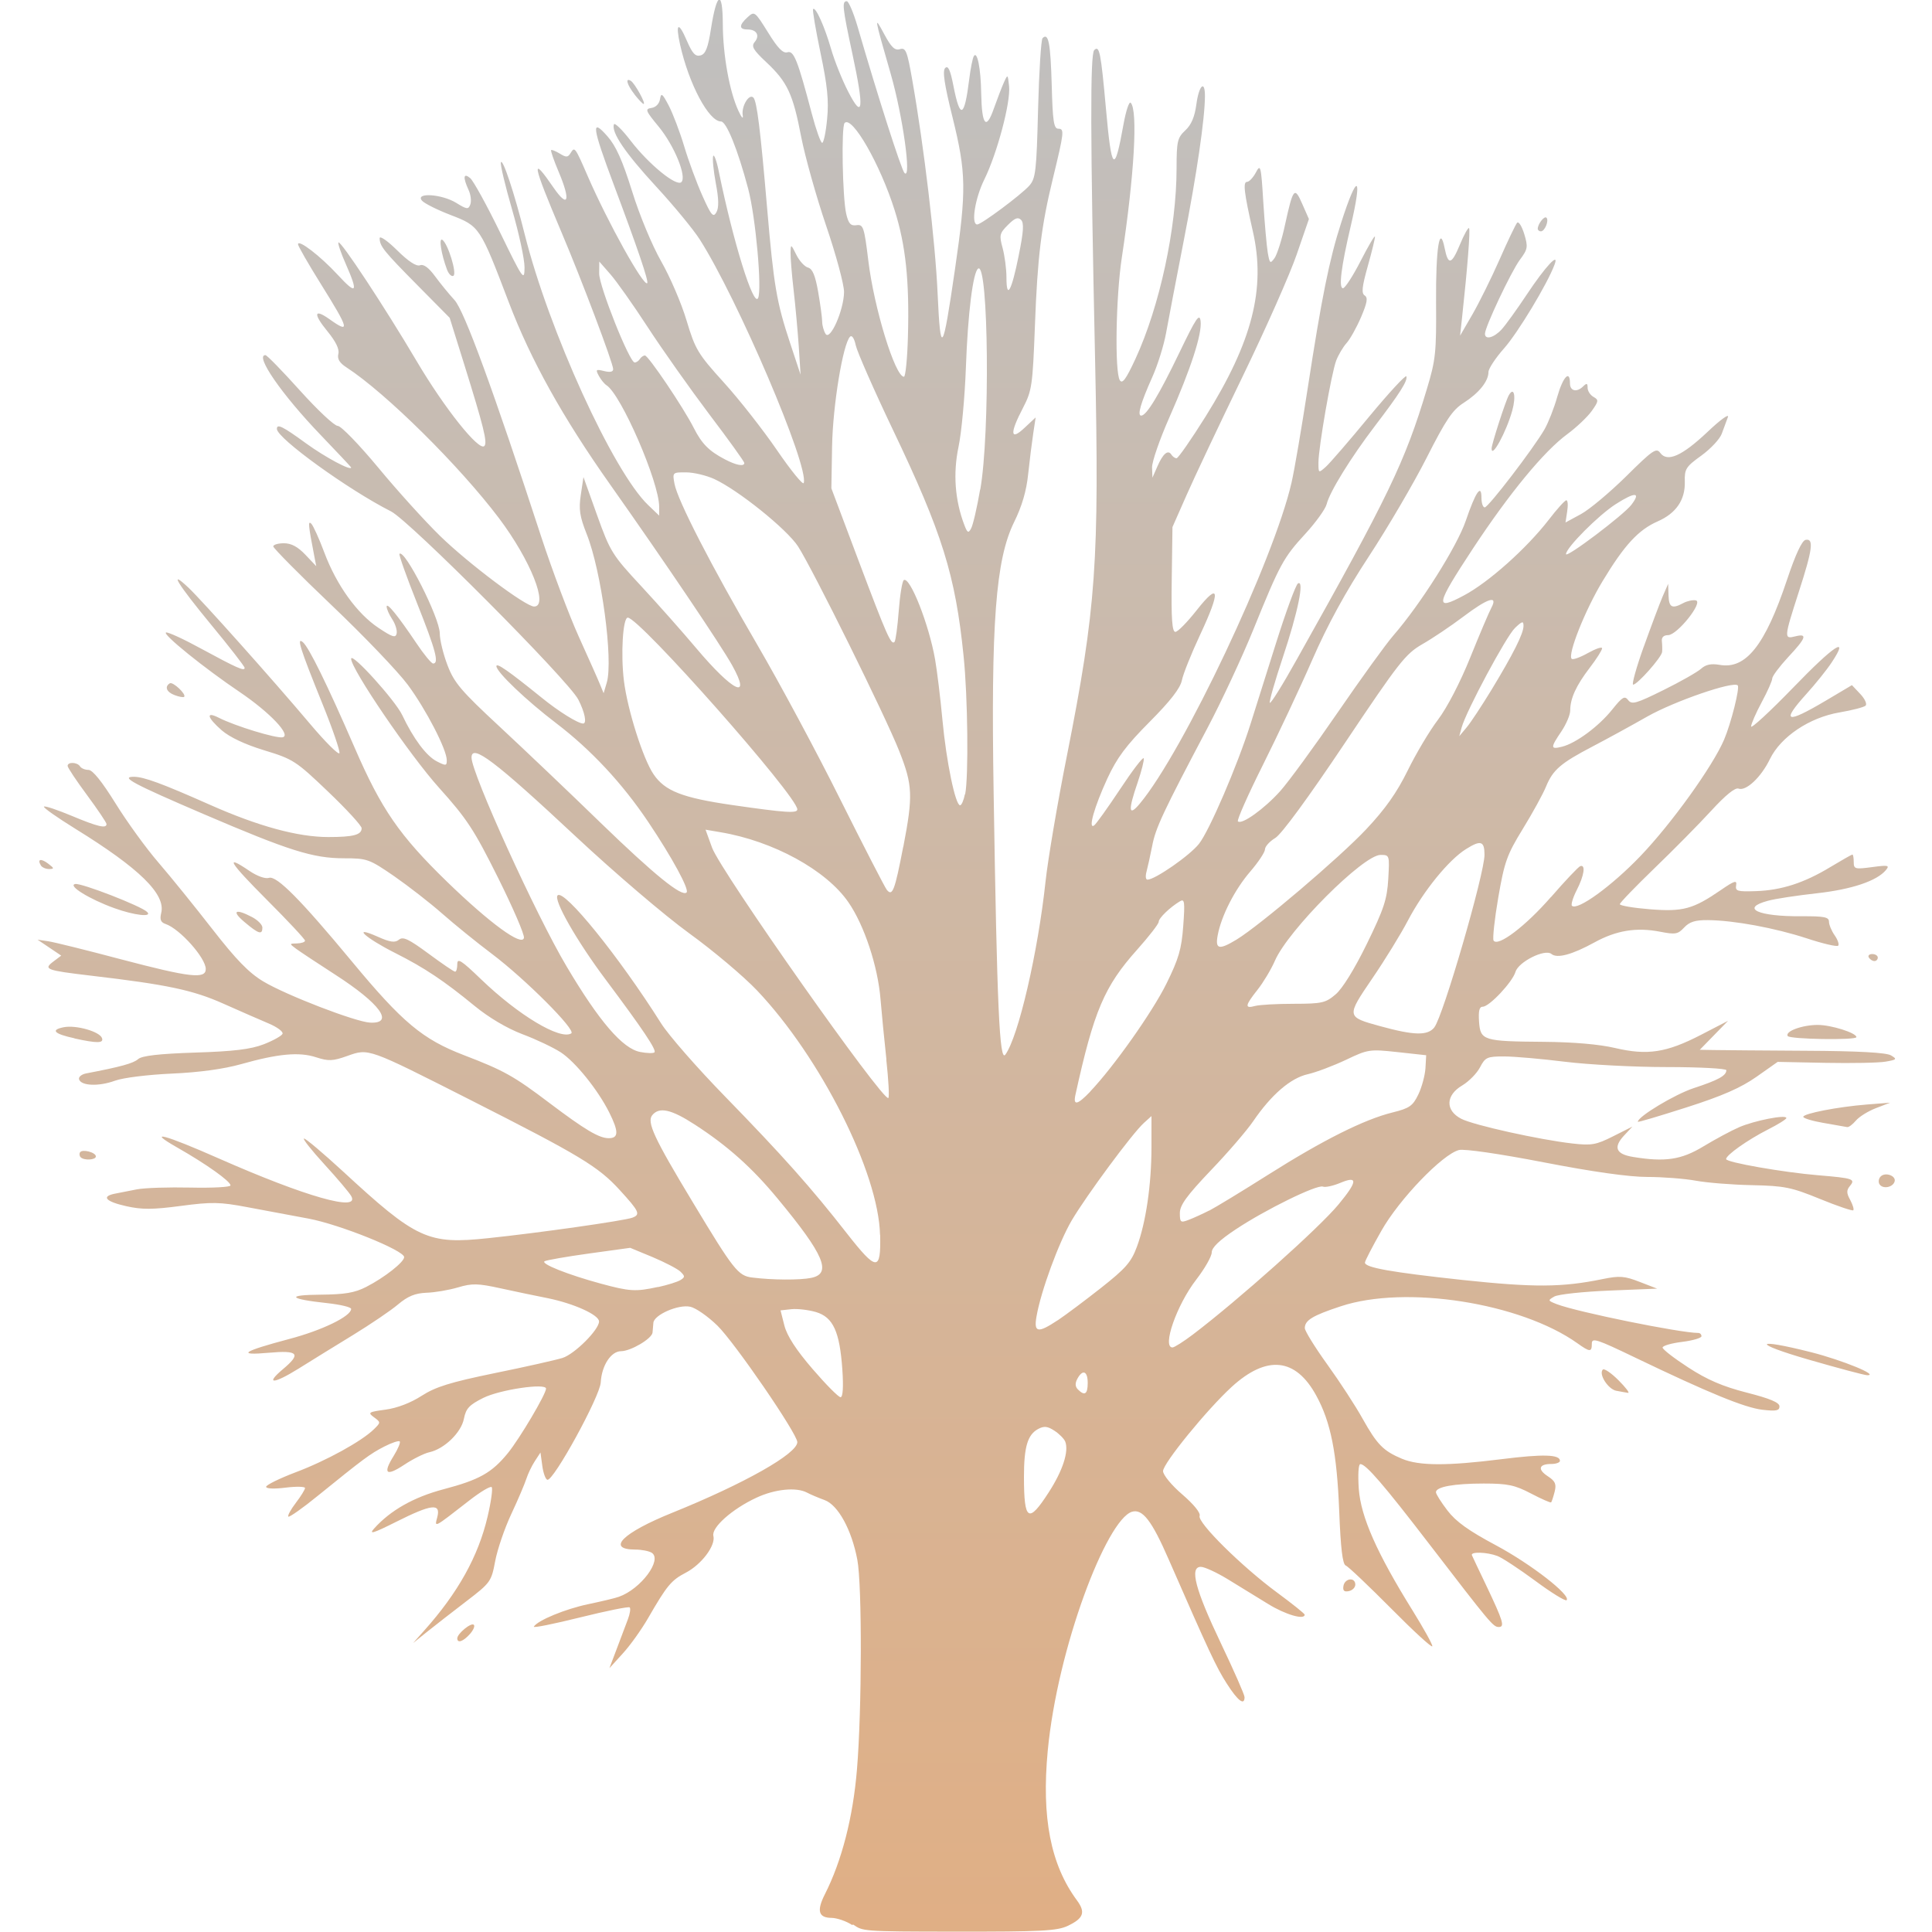 <svg xmlns="http://www.w3.org/2000/svg" width="16" height="16" version="1.1">
 <defs>
   <style id="current-color-scheme" type="text/css">
   .ColorScheme-Text { color: #c0c0c0; } .ColorScheme-Highlight { color:#5294e2; }
  </style>
  <linearGradient id="arrongin" x1="0%" x2="0%" y1="0%" y2="100%">
   <stop offset="0%" style="stop-color:#dd9b44; stop-opacity:1"/>
   <stop offset="100%" style="stop-color:#ad6c16; stop-opacity:1"/>
  </linearGradient>
  <linearGradient id="aurora" x1="0%" x2="0%" y1="0%" y2="100%">
   <stop offset="0%" style="stop-color:#09D4DF; stop-opacity:1"/>
   <stop offset="100%" style="stop-color:#9269F4; stop-opacity:1"/>
  </linearGradient>
  <linearGradient id="cyberneon" x1="0%" x2="0%" y1="0%" y2="100%">
    <stop offset="0" style="stop-color:#0abdc6; stop-opacity:1"/>
    <stop offset="1" style="stop-color:#ea00d9; stop-opacity:1"/>
  </linearGradient>
  <linearGradient id="fitdance" x1="0%" x2="0%" y1="0%" y2="100%">
   <stop offset="0%" style="stop-color:#1AD6AB; stop-opacity:1"/>
   <stop offset="100%" style="stop-color:#329DB6; stop-opacity:1"/>
  </linearGradient>
  <linearGradient id="oomox" x1="0%" x2="0%" y1="0%" y2="100%">
   <stop offset="0%" style="stop-color:#c0c0c0; stop-opacity:1"/>
   <stop offset="100%" style="stop-color:#e0af85; stop-opacity:1"/>
  </linearGradient>
  <linearGradient id="rainblue" x1="0%" x2="0%" y1="0%" y2="100%">
   <stop offset="0%" style="stop-color:#00F260; stop-opacity:1"/>
   <stop offset="100%" style="stop-color:#0575E6; stop-opacity:1"/>
  </linearGradient>
  <linearGradient id="sunrise" x1="0%" x2="0%" y1="0%" y2="100%">
   <stop offset="0%" style="stop-color: #FF8501; stop-opacity:1"/>
   <stop offset="100%" style="stop-color: #FFCB01; stop-opacity:1"/>
  </linearGradient>
  <linearGradient id="telinkrin" x1="0%" x2="0%" y1="0%" y2="100%">
   <stop offset="0%" style="stop-color: #b2ced6; stop-opacity:1"/>
   <stop offset="100%" style="stop-color: #6da5b7; stop-opacity:1"/>
  </linearGradient>
  <linearGradient id="60spsycho" x1="0%" x2="0%" y1="0%" y2="100%">
   <stop offset="0%" style="stop-color: #df5940; stop-opacity:1"/>
   <stop offset="25%" style="stop-color: #d8d15f; stop-opacity:1"/>
   <stop offset="50%" style="stop-color: #e9882a; stop-opacity:1"/>
   <stop offset="100%" style="stop-color: #279362; stop-opacity:1"/>
  </linearGradient>
  <linearGradient id="90ssummer" x1="0%" x2="0%" y1="0%" y2="100%">
   <stop offset="0%" style="stop-color: #f618c7; stop-opacity:1"/>
   <stop offset="20%" style="stop-color: #94ffab; stop-opacity:1"/>
   <stop offset="50%" style="stop-color: #fbfd54; stop-opacity:1"/>
   <stop offset="100%" style="stop-color: #0f83ae; stop-opacity:1"/>
  </linearGradient>
 </defs>
 <path fill="url(#oomox)" class="ColorScheme-Text" d="m7.057 15.942c-0.048-0.032-0.125-0.058-0.17-0.059-0.109-2e-4 -0.125-0.059-0.056-0.195 0.14-0.276 0.233-0.636 0.266-1.034 0.041-0.491 0.043-1.527 0.003-1.737-0.047-0.248-0.159-0.453-0.271-0.494-0.052-0.019-0.118-0.047-0.146-0.062-0.089-0.047-0.267-0.029-0.42 0.043-0.2 0.093-0.373 0.247-0.355 0.316 0.02 0.079-0.098 0.236-0.228 0.304-0.121 0.063-0.156 0.105-0.313 0.377-0.055 0.095-0.149 0.227-0.21 0.293l-0.11 0.121 0.061-0.161c0.034-0.089 0.075-0.198 0.092-0.244 0.017-0.045 0.024-0.089 0.015-0.098-0.009-0.009-0.194 0.029-0.412 0.083-0.218 0.054-0.39 0.089-0.382 0.076 0.032-0.052 0.263-0.147 0.451-0.186 0.109-0.023 0.224-0.05 0.253-0.061 0.182-0.064 0.363-0.307 0.272-0.365-0.023-0.014-0.083-0.026-0.135-0.026-0.245-0.001-0.107-0.139 0.308-0.306 0.593-0.24 1.033-0.488 1.033-0.584 0-0.069-0.518-0.824-0.662-0.965-0.078-0.076-0.178-0.146-0.224-0.156-0.099-0.022-0.301 0.067-0.306 0.133-0.002 0.024-0.005 0.061-0.007 0.081-0.006 0.051-0.18 0.153-0.26 0.154-0.084 0-0.161 0.118-0.169 0.259-0.007 0.117-0.391 0.818-0.442 0.806-0.015-0.004-0.034-0.056-0.042-0.116l-0.015-0.11-0.047 0.072c-0.026 0.04-0.057 0.105-0.07 0.146-0.013 0.04-0.068 0.171-0.124 0.29s-0.116 0.295-0.134 0.391c-0.032 0.17-0.038 0.179-0.239 0.333-0.114 0.087-0.26 0.201-0.324 0.252l-0.117 0.094 0.09-0.101c0.282-0.315 0.45-0.617 0.527-0.946 0.029-0.123 0.044-0.233 0.034-0.244-0.011-0.011-0.094 0.039-0.185 0.11-0.301 0.234-0.289 0.228-0.265 0.136 0.029-0.115-0.048-0.106-0.341 0.041-0.191 0.096-0.229 0.107-0.183 0.056 0.135-0.151 0.328-0.26 0.573-0.325 0.299-0.079 0.401-0.136 0.535-0.3 0.099-0.122 0.316-0.489 0.316-0.534 0-0.048-0.382 0.008-0.52 0.077-0.116 0.058-0.143 0.087-0.16 0.172-0.022 0.115-0.163 0.251-0.287 0.278-0.042 0.009-0.136 0.056-0.208 0.104-0.15 0.099-0.179 0.074-0.086-0.075 0.035-0.057 0.058-0.111 0.049-0.119-0.008-0.008-0.066 0.011-0.128 0.043-0.117 0.06-0.169 0.099-0.552 0.409-0.125 0.102-0.234 0.178-0.242 0.171-0.008-0.008 0.02-0.059 0.062-0.114 0.042-0.055 0.076-0.11 0.076-0.123 0-0.012-0.073-0.014-0.161-0.003-0.095 0.012-0.161 0.009-0.161-0.007 0-0.015 0.11-0.069 0.244-0.12 0.253-0.095 0.549-0.258 0.649-0.357 0.057-0.056 0.057-0.057 0-0.099-0.053-0.039-0.046-0.044 0.096-0.063 0.096-0.013 0.208-0.056 0.298-0.114 0.117-0.075 0.235-0.112 0.609-0.189 0.256-0.052 0.507-0.109 0.558-0.125 0.1-0.031 0.303-0.234 0.303-0.302 0-0.055-0.209-0.149-0.425-0.193-0.097-0.019-0.273-0.056-0.392-0.082-0.187-0.041-0.235-0.042-0.352-0.007-0.075 0.022-0.192 0.042-0.261 0.044-0.093 0.004-0.153 0.028-0.235 0.097-0.06 0.051-0.229 0.165-0.374 0.254-0.145 0.089-0.349 0.214-0.452 0.279-0.206 0.128-0.278 0.13-0.127 0.003 0.154-0.129 0.128-0.158-0.117-0.136-0.27 0.024-0.218-0.011 0.169-0.114 0.274-0.072 0.513-0.189 0.513-0.249 0-0.015-0.089-0.036-0.198-0.048-0.318-0.034-0.346-0.068-0.058-0.07 0.203-0.002 0.284-0.015 0.38-0.064 0.151-0.077 0.315-0.206 0.315-0.247 0-0.056-0.535-0.271-0.792-0.319-0.137-0.025-0.366-0.068-0.508-0.095-0.227-0.043-0.294-0.044-0.55-0.01-0.233 0.031-0.323 0.031-0.452 0.002-0.169-0.038-0.208-0.08-0.096-0.103 0.036-0.007 0.119-0.024 0.183-0.036 0.065-0.013 0.266-0.019 0.447-0.015 0.182 0.004 0.33-0.004 0.33-0.018 0-0.034-0.201-0.177-0.44-0.313-0.265-0.151-0.109-0.11 0.348 0.092 0.715 0.315 1.166 0.443 1.092 0.31-0.015-0.028-0.116-0.147-0.223-0.264-0.107-0.117-0.183-0.213-0.168-0.213 0.015 0 0.158 0.121 0.318 0.268 0.614 0.567 0.707 0.61 1.207 0.557 0.405-0.042 1.132-0.145 1.195-0.17 0.068-0.026 0.056-0.052-0.106-0.229-0.178-0.195-0.33-0.286-1.235-0.745-0.853-0.432-0.842-0.429-1.021-0.365-0.121 0.043-0.155 0.044-0.258 0.011-0.14-0.046-0.314-0.03-0.622 0.057-0.143 0.04-0.344 0.068-0.572 0.078-0.199 0.009-0.404 0.034-0.472 0.059-0.134 0.049-0.28 0.043-0.297-0.011-0.006-0.02 0.019-0.041 0.056-0.049 0.288-0.055 0.394-0.084 0.433-0.119 0.032-0.028 0.171-0.044 0.471-0.054 0.321-0.01 0.461-0.027 0.57-0.069 0.079-0.031 0.149-0.07 0.155-0.087 0.006-0.018-0.046-0.056-0.115-0.085-0.069-0.029-0.238-0.103-0.375-0.164-0.253-0.113-0.466-0.158-1.097-0.232-0.372-0.044-0.396-0.053-0.311-0.117l0.065-0.049-0.098-0.066-0.098-0.066 0.088 0.013c0.048 0.007 0.319 0.074 0.601 0.149 0.573 0.151 0.704 0.166 0.704 0.081 0-0.092-0.215-0.333-0.333-0.373-0.04-0.014-0.049-0.036-0.036-0.091 0.039-0.155-0.179-0.369-0.712-0.698-0.15-0.093-0.267-0.175-0.259-0.183 0.008-0.008 0.111 0.027 0.229 0.076 0.217 0.091 0.29 0.108 0.289 0.068-3.41e-4 -0.012-0.073-0.12-0.161-0.239-0.088-0.119-0.161-0.228-0.161-0.242 0-0.035 0.08-0.032 0.103 0.004 0.01 0.016 0.041 0.029 0.07 0.029 0.034 0 0.111 0.096 0.223 0.276 0.094 0.152 0.254 0.373 0.356 0.491 0.102 0.118 0.303 0.367 0.447 0.552 0.196 0.252 0.302 0.361 0.42 0.432 0.189 0.114 0.768 0.337 0.887 0.342 0.203 0.009 0.081-0.158-0.288-0.396-0.146-0.094-0.292-0.191-0.325-0.215-0.058-0.043-0.058-0.044 0.007-0.045 0.036-9.5e-4 0.066-0.011 0.066-0.023s-0.142-0.164-0.315-0.337c-0.314-0.315-0.355-0.383-0.146-0.241 0.065 0.044 0.132 0.068 0.163 0.058 0.063-0.02 0.263 0.182 0.685 0.691 0.42 0.507 0.587 0.646 0.928 0.777 0.331 0.127 0.413 0.172 0.71 0.397 0.293 0.221 0.41 0.291 0.49 0.291 0.083 1.9e-4 0.084-0.054 0.004-0.214-0.094-0.187-0.279-0.417-0.401-0.497-0.06-0.039-0.202-0.107-0.317-0.15-0.129-0.049-0.279-0.138-0.396-0.234-0.256-0.21-0.415-0.316-0.659-0.439-0.248-0.125-0.364-0.232-0.147-0.136 0.107 0.048 0.146 0.053 0.179 0.026 0.034-0.028 0.081-0.005 0.244 0.115 0.111 0.082 0.21 0.15 0.221 0.15s0.018-0.029 0.018-0.063c0-0.053 0.034-0.031 0.198 0.127 0.309 0.297 0.654 0.504 0.746 0.447 0.043-0.026-0.383-0.452-0.658-0.659-0.125-0.094-0.31-0.244-0.411-0.333-0.101-0.089-0.28-0.228-0.398-0.31-0.207-0.142-0.223-0.148-0.415-0.148-0.257 0-0.456-0.063-1.167-0.368-0.578-0.248-0.689-0.307-0.574-0.307 0.083 0 0.232 0.055 0.631 0.232 0.401 0.178 0.728 0.267 0.98 0.267 0.207 0 0.276-0.018 0.276-0.073 0-0.021-0.125-0.157-0.278-0.303-0.266-0.254-0.288-0.269-0.528-0.342-0.161-0.049-0.287-0.109-0.353-0.166-0.123-0.108-0.134-0.16-0.022-0.103 0.134 0.068 0.472 0.171 0.526 0.161 0.076-0.015-0.105-0.206-0.355-0.375-0.291-0.196-0.644-0.481-0.61-0.493 0.016-0.005 0.147 0.055 0.291 0.134 0.297 0.161 0.36 0.189 0.36 0.159 0-0.012-0.125-0.173-0.278-0.358-0.28-0.34-0.357-0.466-0.187-0.306 0.113 0.107 0.693 0.756 1.006 1.127 0.128 0.152 0.238 0.261 0.244 0.243 0.006-0.018-0.057-0.202-0.141-0.409-0.186-0.46-0.216-0.555-0.162-0.51 0.05 0.042 0.201 0.349 0.429 0.874 0.221 0.51 0.371 0.727 0.765 1.11 0.356 0.345 0.622 0.539 0.637 0.465 0.006-0.026-0.091-0.25-0.215-0.499-0.198-0.397-0.257-0.487-0.488-0.744-0.24-0.266-0.731-0.987-0.728-1.069 0.002-0.056 0.365 0.345 0.423 0.467 0.093 0.196 0.199 0.338 0.286 0.383 0.076 0.039 0.083 0.038 0.083-0.009-2e-5 -0.089-0.172-0.421-0.323-0.625-0.079-0.107-0.362-0.403-0.629-0.657-0.267-0.254-0.485-0.475-0.485-0.489s0.04-0.026 0.088-0.026c0.062 0 0.115 0.029 0.178 0.095l0.09 0.095-0.017-0.088c-0.049-0.253-0.053-0.292-0.024-0.264 0.016 0.016 0.065 0.124 0.108 0.239 0.101 0.27 0.272 0.507 0.449 0.624 0.115 0.077 0.142 0.085 0.15 0.046 0.005-0.026-0.011-0.079-0.037-0.118-0.026-0.039-0.046-0.086-0.046-0.104 0-0.04 0.094 0.076 0.246 0.302 0.062 0.093 0.125 0.169 0.139 0.169 0.051 0 0.022-0.109-0.133-0.499-0.087-0.218-0.152-0.402-0.146-0.409 0.042-0.045 0.334 0.53 0.334 0.659 0 0.053 0.029 0.172 0.064 0.263 0.055 0.145 0.112 0.212 0.432 0.509 0.202 0.188 0.58 0.547 0.838 0.798 0.442 0.428 0.671 0.614 0.71 0.575 0.024-0.024-0.119-0.288-0.317-0.583-0.216-0.322-0.475-0.599-0.762-0.818-0.246-0.187-0.496-0.425-0.496-0.473 0-0.031 0.099 0.038 0.375 0.261 0.14 0.114 0.301 0.214 0.343 0.214 0.033 0 0.014-0.094-0.04-0.199-0.083-0.16-1.398-1.481-1.551-1.558-0.352-0.178-0.945-0.606-0.945-0.683 0-0.045 0.047-0.022 0.242 0.12 0.157 0.114 0.375 0.231 0.373 0.199-2.1e-4 -0.003-0.113-0.123-0.251-0.267-0.324-0.337-0.549-0.663-0.459-0.663 0.013 0 0.141 0.132 0.286 0.293 0.145 0.161 0.285 0.293 0.313 0.293 0.028 3.4e-4 0.177 0.155 0.335 0.345 0.157 0.19 0.387 0.444 0.512 0.566 0.236 0.23 0.709 0.585 0.779 0.585 0.124 0-0.029-0.384-0.291-0.732-0.328-0.434-0.936-1.036-1.262-1.248-0.059-0.038-0.078-0.071-0.068-0.112 0.01-0.039-0.02-0.101-0.09-0.187-0.12-0.146-0.112-0.192 0.016-0.101 0.174 0.124 0.165 0.087-0.069-0.288-0.105-0.168-0.191-0.318-0.191-0.332 0-0.045 0.185 0.097 0.329 0.253 0.157 0.17 0.172 0.15 0.067-0.089-0.041-0.092-0.068-0.172-0.061-0.179 0.018-0.018 0.38 0.53 0.649 0.985 0.23 0.389 0.514 0.745 0.559 0.701 0.028-0.027-0.006-0.161-0.168-0.681l-0.119-0.381-0.263-0.266c-0.284-0.287-0.316-0.327-0.317-0.393-2.5e-4 -0.024 0.064 0.02 0.144 0.099 0.094 0.093 0.16 0.136 0.19 0.125 0.03-0.012 0.072 0.019 0.125 0.091 0.044 0.06 0.116 0.148 0.161 0.197 0.081 0.088 0.321 0.744 0.72 1.966 0.09 0.274 0.229 0.644 0.309 0.821 0.08 0.177 0.16 0.356 0.176 0.396l0.03 0.073 0.026-0.088c0.055-0.187-0.044-0.925-0.167-1.232-0.057-0.144-0.066-0.203-0.048-0.323l0.022-0.147 0.113 0.316c0.108 0.301 0.125 0.329 0.366 0.588 0.139 0.15 0.343 0.38 0.454 0.512 0.306 0.363 0.462 0.438 0.299 0.144-0.092-0.166-0.557-0.855-1.008-1.494-0.396-0.56-0.66-1.035-0.841-1.51-0.24-0.63-0.243-0.634-0.482-0.726-0.112-0.043-0.22-0.097-0.239-0.12-0.057-0.069 0.166-0.054 0.284 0.019 0.089 0.055 0.101 0.056 0.117 0.013 0.01-0.027 0.004-0.081-0.015-0.121-0.048-0.105-0.042-0.143 0.014-0.097 0.026 0.022 0.138 0.225 0.248 0.451 0.19 0.391 0.201 0.405 0.202 0.29 9.1e-4 -0.067-0.046-0.283-0.103-0.48-0.057-0.197-0.099-0.373-0.093-0.391 0.014-0.041 0.114 0.261 0.197 0.594 0.2 0.798 0.733 1.968 1.024 2.245l0.09 0.086v-0.073c0-0.205-0.316-0.932-0.437-1.007-0.017-0.011-0.046-0.046-0.063-0.078-0.028-0.052-0.024-0.056 0.044-0.039 0.049 0.012 0.075 0.007 0.075-0.016 0-0.048-0.261-0.74-0.427-1.131-0.245-0.579-0.257-0.649-0.066-0.371 0.121 0.175 0.143 0.108 0.042-0.131-0.04-0.094-0.068-0.176-0.063-0.181 0.005-0.005 0.037 0.008 0.072 0.029 0.053 0.033 0.067 0.032 0.089-0.004 0.034-0.055 0.036-0.054 0.142 0.19 0.167 0.385 0.463 0.916 0.493 0.887 0.014-0.014-0.081-0.293-0.278-0.818-0.179-0.478-0.189-0.555-0.052-0.399 0.071 0.08 0.125 0.201 0.205 0.457 0.061 0.197 0.166 0.449 0.241 0.58 0.073 0.128 0.168 0.348 0.21 0.49 0.072 0.239 0.093 0.275 0.309 0.513 0.128 0.141 0.326 0.394 0.441 0.562 0.115 0.168 0.214 0.289 0.22 0.27 0.046-0.137-0.547-1.525-0.861-2.017-0.053-0.083-0.216-0.281-0.363-0.44-0.256-0.278-0.37-0.447-0.348-0.513 0.006-0.017 0.069 0.044 0.14 0.137 0.152 0.197 0.379 0.381 0.419 0.341 0.046-0.046-0.059-0.302-0.188-0.459-0.11-0.133-0.115-0.147-0.06-0.155 0.036-0.005 0.065-0.035 0.071-0.073 0.009-0.055 0.019-0.048 0.072 0.053 0.034 0.065 0.092 0.217 0.128 0.337 0.036 0.121 0.104 0.305 0.151 0.41 0.073 0.164 0.09 0.183 0.116 0.137 0.021-0.038 0.02-0.11-0.005-0.24-0.019-0.103-0.029-0.204-0.022-0.225 0.007-0.021 0.03 0.041 0.049 0.138 0.118 0.574 0.285 1.114 0.323 1.038 0.034-0.069-0.02-0.673-0.082-0.906-0.086-0.324-0.18-0.557-0.225-0.557-0.101 0-0.266-0.31-0.339-0.637-0.04-0.18-0.013-0.194 0.057-0.03 0.045 0.104 0.07 0.131 0.112 0.12 0.042-0.011 0.062-0.061 0.087-0.221 0.048-0.306 0.097-0.325 0.098-0.038 9.5e-4 0.255 0.055 0.557 0.129 0.717 0.026 0.057 0.042 0.074 0.036 0.038-0.013-0.072 0.052-0.183 0.088-0.147 0.029 0.029 0.058 0.26 0.114 0.916 0.055 0.641 0.078 0.778 0.19 1.116l0.087 0.263-0.015-0.235c-0.009-0.129-0.028-0.34-0.043-0.469-0.015-0.129-0.026-0.267-0.025-0.308 0.002-0.072 0.003-0.071 0.048 0.019 0.025 0.051 0.069 0.099 0.097 0.106 0.037 0.01 0.06 0.066 0.084 0.203 0.018 0.104 0.033 0.215 0.033 0.246 1.9e-4 0.031 0.013 0.076 0.028 0.1 0.038 0.06 0.151-0.196 0.153-0.346 8.5e-4 -0.061-0.066-0.308-0.148-0.549-0.082-0.241-0.175-0.573-0.207-0.737-0.068-0.355-0.114-0.454-0.289-0.618-0.109-0.102-0.126-0.132-0.096-0.167 0.045-0.054 0.016-0.104-0.059-0.104-0.073 0-0.072-0.036 8.5e-4 -0.102 0.056-0.051 0.06-0.048 0.169 0.127 0.08 0.13 0.124 0.175 0.16 0.164 0.053-0.017 0.085 0.064 0.202 0.508 0.035 0.133 0.074 0.242 0.086 0.242 0.012 0 0.031-0.089 0.041-0.198 0.015-0.153 0.002-0.277-0.055-0.548-0.04-0.192-0.068-0.355-0.061-0.362 0.021-0.021 0.096 0.147 0.149 0.331 0.028 0.097 0.091 0.255 0.141 0.352 0.123 0.24 0.134 0.147 0.036-0.309-0.083-0.387-0.089-0.439-0.047-0.439 0.015 0 0.056 0.096 0.09 0.213 0.166 0.572 0.362 1.184 0.388 1.21 0.06 0.06-0.014-0.472-0.114-0.82-0.139-0.483-0.14-0.49-0.054-0.33 0.059 0.11 0.088 0.137 0.13 0.124 0.048-0.015 0.06 0.015 0.102 0.255 0.097 0.549 0.191 1.34 0.21 1.768 0.024 0.526 0.042 0.501 0.144-0.201 0.096-0.658 0.093-0.797-0.02-1.256-0.069-0.277-0.085-0.387-0.061-0.41s0.042 0.015 0.068 0.148c0.055 0.281 0.091 0.266 0.131-0.056 0.011-0.089 0.028-0.174 0.038-0.19 0.028-0.047 0.058 0.102 0.061 0.308 0.005 0.264 0.041 0.308 0.104 0.128 0.028-0.078 0.065-0.176 0.083-0.216 0.033-0.073 0.033-0.072 0.044 0.029 0.014 0.133-0.099 0.556-0.204 0.77-0.078 0.157-0.113 0.375-0.06 0.375 0.034 0 0.363-0.245 0.431-0.321 0.053-0.06 0.06-0.119 0.073-0.633 0.008-0.312 0.025-0.577 0.037-0.589 0.049-0.049 0.066 0.039 0.076 0.386 0.008 0.303 0.017 0.364 0.055 0.364 0.051 0 0.048 0.028-0.045 0.411-0.096 0.393-0.128 0.651-0.149 1.219-0.019 0.499-0.025 0.539-0.099 0.682-0.111 0.212-0.106 0.277 0.013 0.165l0.092-0.086-0.02 0.132c-0.011 0.073-0.03 0.224-0.042 0.337-0.014 0.139-0.052 0.268-0.117 0.399-0.152 0.31-0.192 0.835-0.169 2.241 0.028 1.782 0.049 2.234 0.097 2.168 0.108-0.148 0.27-0.847 0.333-1.435 0.019-0.177 0.098-0.646 0.177-1.041 0.242-1.222 0.269-1.603 0.233-3.288-0.04-1.849-0.041-2.52-0.007-2.555 0.043-0.043 0.055 0.018 0.097 0.483 0.047 0.527 0.071 0.548 0.146 0.129 0.02-0.11 0.046-0.189 0.059-0.176 0.061 0.062 0.03 0.601-0.074 1.286-0.049 0.325-0.059 0.944-0.016 1.012 0.021 0.033 0.051-0.008 0.129-0.176 0.201-0.435 0.341-1.084 0.341-1.58 1e-4 -0.223 0.007-0.252 0.072-0.313 0.05-0.046 0.078-0.112 0.092-0.216 0.021-0.157 0.071-0.206 0.071-0.069-8.5e-4 0.189-0.068 0.648-0.175 1.195-0.063 0.323-0.129 0.668-0.147 0.768-0.018 0.1-0.069 0.265-0.115 0.367-0.096 0.215-0.125 0.317-0.091 0.317 0.044 0 0.147-0.17 0.316-0.521 0.138-0.287 0.167-0.331 0.176-0.262 0.013 0.106-0.08 0.393-0.26 0.801-0.079 0.179-0.143 0.364-0.142 0.411l0.003 0.085 0.041-0.093c0.046-0.106 0.088-0.142 0.116-0.098 0.01 0.016 0.029 0.03 0.043 0.03 0.013 0 0.121-0.155 0.24-0.345 0.387-0.62 0.5-1.06 0.392-1.533-0.073-0.322-0.084-0.411-0.048-0.411 0.017 0 0.05-0.035 0.073-0.078 0.038-0.073 0.043-0.056 0.061 0.242 0.011 0.176 0.028 0.366 0.037 0.421 0.016 0.091 0.02 0.096 0.056 0.047 0.021-0.029 0.061-0.153 0.087-0.276 0.067-0.306 0.079-0.32 0.143-0.173l0.055 0.125-0.101 0.293c-0.055 0.161-0.257 0.617-0.449 1.013-0.192 0.396-0.401 0.838-0.464 0.982l-0.116 0.263-0.006 0.434c-0.005 0.324 0.003 0.434 0.03 0.434 0.02 0 0.099-0.081 0.177-0.18 0.19-0.241 0.2-0.163 0.028 0.204-0.073 0.156-0.141 0.326-0.151 0.377-0.013 0.065-0.094 0.17-0.267 0.344-0.196 0.197-0.271 0.298-0.351 0.471-0.107 0.233-0.16 0.419-0.11 0.388 0.016-0.01 0.113-0.146 0.216-0.301 0.103-0.156 0.191-0.271 0.196-0.256 0.005 0.015-0.018 0.104-0.05 0.199-0.081 0.235-0.076 0.288 0.017 0.177 0.36-0.43 1.111-2.019 1.257-2.659 0.024-0.103 0.084-0.457 0.135-0.788 0.114-0.741 0.178-1.061 0.276-1.364 0.134-0.419 0.18-0.402 0.079 0.029-0.079 0.335-0.101 0.513-0.064 0.513 0.017 0 0.083-0.102 0.147-0.227 0.064-0.125 0.117-0.215 0.118-0.2 8e-4 0.015-0.026 0.126-0.06 0.246-0.048 0.171-0.053 0.223-0.025 0.241 0.028 0.018 0.021 0.059-0.03 0.179-0.037 0.086-0.091 0.183-0.12 0.215-0.029 0.032-0.068 0.098-0.086 0.145-0.04 0.106-0.147 0.721-0.147 0.845 0 0.089 1e-4 0.089 0.062 0.034 0.034-0.031 0.196-0.218 0.359-0.416 0.164-0.198 0.302-0.347 0.307-0.332 0.012 0.036-0.053 0.139-0.262 0.413-0.198 0.26-0.373 0.543-0.398 0.645-0.01 0.04-0.089 0.15-0.175 0.244-0.184 0.2-0.212 0.252-0.433 0.797-0.092 0.226-0.261 0.589-0.376 0.807-0.372 0.704-0.433 0.834-0.461 0.983-0.016 0.081-0.037 0.176-0.047 0.213s-0.007 0.066 0.008 0.066c0.062 0 0.349-0.199 0.426-0.296 0.085-0.106 0.318-0.647 0.428-0.995 0.033-0.105 0.128-0.405 0.21-0.666s0.164-0.484 0.182-0.496c0.056-0.034 0 0.238-0.126 0.615-0.064 0.192-0.112 0.359-0.107 0.373 0.005 0.014 0.107-0.149 0.226-0.363 0.759-1.353 0.894-1.632 1.075-2.236 0.073-0.241 0.079-0.303 0.076-0.719-0.003-0.446 0.03-0.653 0.071-0.447 0.029 0.144 0.057 0.138 0.126-0.028 0.034-0.083 0.069-0.145 0.076-0.138 0.012 0.012-0.013 0.331-0.058 0.744l-0.016 0.147 0.102-0.176c0.056-0.097 0.157-0.301 0.225-0.455 0.067-0.153 0.133-0.29 0.145-0.304 0.013-0.014 0.039 0.028 0.059 0.092 0.033 0.109 0.03 0.126-0.037 0.216-0.073 0.1-0.288 0.555-0.288 0.611 0 0.053 0.075 0.033 0.138-0.036 0.033-0.036 0.126-0.165 0.207-0.287 0.156-0.235 0.273-0.36 0.231-0.249-0.06 0.161-0.303 0.563-0.417 0.692-0.071 0.08-0.13 0.169-0.13 0.197 0 0.077-0.08 0.175-0.205 0.255-0.092 0.058-0.147 0.139-0.307 0.455-0.107 0.211-0.322 0.578-0.478 0.816-0.193 0.294-0.342 0.566-0.469 0.857-0.102 0.234-0.287 0.627-0.41 0.873-0.123 0.246-0.216 0.456-0.206 0.465 0.031 0.031 0.218-0.103 0.35-0.25 0.069-0.077 0.283-0.37 0.476-0.651 0.193-0.281 0.4-0.568 0.462-0.639 0.225-0.259 0.526-0.736 0.599-0.949 0.082-0.24 0.13-0.31 0.13-0.19 0 0.044 0.012 0.079 0.027 0.079 0.03 0 0.403-0.487 0.495-0.646 0.032-0.056 0.08-0.178 0.106-0.271 0.047-0.165 0.105-0.226 0.105-0.11 0 0.065 0.058 0.077 0.111 0.023 0.028-0.027 0.035-0.024 0.035 0.013 0 0.027 0.022 0.061 0.049 0.076 0.044 0.025 0.043 0.035-0.015 0.117-0.035 0.049-0.127 0.136-0.203 0.192-0.192 0.141-0.478 0.488-0.78 0.946-0.311 0.473-0.32 0.52-0.075 0.389 0.205-0.109 0.518-0.389 0.701-0.625 0.069-0.09 0.135-0.163 0.147-0.163s0.015 0.041 0.007 0.092l-0.014 0.092 0.129-0.07c0.071-0.039 0.239-0.18 0.374-0.313 0.218-0.216 0.249-0.238 0.281-0.194 0.059 0.081 0.181 0.026 0.392-0.173 0.105-0.1 0.181-0.155 0.169-0.123-0.012 0.032-0.035 0.095-0.051 0.138-0.016 0.044-0.092 0.125-0.169 0.181-0.128 0.092-0.14 0.111-0.137 0.216 0.004 0.151-0.072 0.262-0.225 0.329-0.159 0.07-0.275 0.195-0.456 0.495-0.145 0.24-0.291 0.608-0.256 0.643 0.01 0.01 0.071-0.012 0.135-0.048 0.065-0.036 0.117-0.054 0.117-0.039 0 0.015-0.046 0.088-0.103 0.162-0.113 0.148-0.161 0.254-0.161 0.353 0 0.036-0.033 0.113-0.073 0.173-0.092 0.136-0.092 0.151 0.005 0.127 0.116-0.029 0.305-0.169 0.416-0.308 0.084-0.105 0.103-0.116 0.132-0.078 0.03 0.039 0.066 0.029 0.292-0.083 0.142-0.07 0.282-0.15 0.312-0.177 0.039-0.035 0.083-0.044 0.153-0.032 0.218 0.039 0.377-0.162 0.558-0.703 0.07-0.21 0.124-0.326 0.154-0.332 0.07-0.014 0.059 0.076-0.056 0.431-0.123 0.382-0.124 0.392-0.029 0.368 0.103-0.026 0.091 0.012-0.06 0.173-0.072 0.078-0.131 0.157-0.131 0.176 0 0.019-0.039 0.107-0.087 0.196-0.048 0.089-0.087 0.179-0.088 0.201-9e-4 0.022 0.156-0.123 0.349-0.322 0.339-0.351 0.47-0.437 0.319-0.209-0.04 0.061-0.135 0.179-0.21 0.262-0.212 0.235-0.17 0.251 0.158 0.057l0.219-0.13 0.069 0.073c0.038 0.04 0.058 0.084 0.044 0.097-0.014 0.013-0.111 0.038-0.216 0.056-0.248 0.042-0.486 0.201-0.576 0.386-0.073 0.151-0.198 0.268-0.26 0.245-0.028-0.011-0.108 0.054-0.227 0.184-0.101 0.11-0.312 0.324-0.47 0.476-0.157 0.152-0.286 0.285-0.286 0.297 0 0.012 0.111 0.031 0.247 0.042 0.276 0.022 0.358 0 0.591-0.16 0.112-0.077 0.133-0.083 0.125-0.038-0.008 0.048 0.01 0.053 0.163 0.048 0.212-0.007 0.401-0.068 0.62-0.201 0.093-0.056 0.174-0.102 0.18-0.102 0.006 0 0.011 0.028 0.011 0.062 0 0.058 0.01 0.061 0.152 0.042 0.133-0.018 0.147-0.015 0.115 0.024-0.075 0.091-0.285 0.161-0.575 0.193-0.161 0.018-0.343 0.045-0.403 0.062-0.231 0.062-0.082 0.131 0.279 0.128 0.188-0.001 0.227 0.007 0.227 0.045 0 0.025 0.021 0.076 0.047 0.113 0.026 0.037 0.039 0.076 0.029 0.086-0.01 0.01-0.127-0.017-0.26-0.061-0.263-0.086-0.602-0.149-0.819-0.151-0.104-0.001-0.152 0.014-0.196 0.061-0.052 0.056-0.073 0.06-0.2 0.035-0.196-0.038-0.362-0.011-0.544 0.089-0.184 0.101-0.309 0.135-0.356 0.095-0.053-0.044-0.272 0.065-0.297 0.148-0.025 0.085-0.217 0.289-0.271 0.289-0.029 0-0.037 0.035-0.031 0.124 0.011 0.156 0.034 0.163 0.537 0.167 0.243 0.002 0.457 0.02 0.589 0.051 0.269 0.063 0.425 0.039 0.712-0.109l0.224-0.116-0.117 0.12-0.117 0.12 0.117 0.002c0.065 0.001 0.408 0.004 0.763 0.006 0.432 0.002 0.664 0.015 0.703 0.038 0.053 0.031 0.049 0.036-0.044 0.052-0.056 0.01-0.28 0.014-0.498 0.01l-0.396-0.008-0.176 0.124c-0.13 0.091-0.282 0.158-0.579 0.253-0.222 0.071-0.403 0.125-0.403 0.119 0-0.043 0.306-0.227 0.464-0.279 0.202-0.066 0.269-0.103 0.269-0.148 0-0.014-0.222-0.026-0.492-0.026-0.271 0-0.65-0.02-0.844-0.044-0.193-0.024-0.42-0.044-0.504-0.044-0.141-1.9e-4 -0.157 0.007-0.2 0.09-0.026 0.05-0.092 0.117-0.147 0.15-0.138 0.081-0.142 0.207-0.009 0.276 0.102 0.053 0.649 0.174 0.922 0.205 0.158 0.018 0.196 0.011 0.337-0.06l0.159-0.08-0.07 0.075c-0.09 0.097-0.066 0.153 0.074 0.176 0.267 0.044 0.401 0.024 0.584-0.087 0.096-0.058 0.229-0.13 0.296-0.159 0.127-0.055 0.391-0.107 0.391-0.076 0 0.01-0.069 0.053-0.154 0.096-0.167 0.085-0.345 0.211-0.345 0.244 0 0.027 0.474 0.11 0.763 0.134 0.288 0.024 0.31 0.031 0.263 0.088-0.03 0.036-0.03 0.059 0.002 0.117 0.021 0.04 0.033 0.078 0.025 0.085-0.007 0.007-0.132-0.035-0.276-0.094-0.237-0.097-0.293-0.108-0.561-0.114-0.164-0.003-0.374-0.02-0.467-0.037-0.093-0.017-0.274-0.031-0.401-0.031-0.151 0-0.45-0.042-0.858-0.121-0.367-0.071-0.657-0.113-0.702-0.102-0.136 0.034-0.495 0.407-0.643 0.669-0.075 0.132-0.136 0.25-0.136 0.263 0 0.042 0.217 0.08 0.807 0.144 0.593 0.063 0.824 0.062 1.16-0.007 0.142-0.029 0.182-0.026 0.308 0.023l0.145 0.056-0.396 0.016c-0.218 0.009-0.422 0.031-0.455 0.049-0.056 0.032-0.056 0.034 0.021 0.064 0.17 0.065 1.022 0.238 1.171 0.238 0.014 0 0.026 0.012 0.026 0.027 0 0.015-0.073 0.036-0.161 0.047-0.089 0.011-0.161 0.032-0.161 0.047s0.096 0.089 0.213 0.165c0.157 0.102 0.285 0.157 0.484 0.208 0.192 0.049 0.271 0.082 0.271 0.114 0 0.036-0.027 0.041-0.142 0.028-0.148-0.018-0.443-0.139-1.053-0.432-0.318-0.153-0.359-0.167-0.359-0.116 0 0.072-0.015 0.072-0.12-3e-3 -0.471-0.335-1.423-0.484-1.959-0.306-0.234 0.077-0.298 0.116-0.298 0.181 0 0.023 0.084 0.159 0.187 0.302 0.103 0.143 0.234 0.344 0.291 0.447 0.121 0.216 0.172 0.268 0.327 0.333 0.142 0.059 0.372 0.06 0.826 0.003 0.343-0.043 0.482-0.039 0.482 0.014 0 0.014-0.032 0.026-0.072 0.026-0.103 0-0.116 0.045-0.028 0.102 0.061 0.04 0.072 0.064 0.056 0.128-0.011 0.043-0.024 0.082-0.029 0.088-0.005 0.005-0.08-0.028-0.166-0.073-0.134-0.07-0.191-0.083-0.392-0.083-0.246 0-0.396 0.027-0.396 0.072 0 0.015 0.043 0.083 0.095 0.151 0.07 0.092 0.176 0.168 0.401 0.288 0.29 0.155 0.625 0.415 0.586 0.455-0.01 0.01-0.127-0.062-0.259-0.16-0.133-0.098-0.274-0.191-0.314-0.206-0.087-0.033-0.225-0.037-0.211-0.006 0.005 0.012 0.058 0.124 0.118 0.249 0.141 0.297 0.156 0.345 0.104 0.345-0.046 0-0.069-0.028-0.577-0.689-0.376-0.49-0.523-0.66-0.569-0.66-0.016 0-0.021 0.087-0.013 0.205 0.017 0.232 0.149 0.531 0.447 1.01 0.089 0.144 0.163 0.276 0.162 0.293-2e-4 0.018-0.153-0.122-0.34-0.311-0.187-0.188-0.356-0.349-0.377-0.357-0.026-0.01-0.042-0.14-0.054-0.449-0.019-0.483-0.07-0.739-0.19-0.958-0.171-0.314-0.41-0.338-0.701-0.072-0.204 0.187-0.568 0.633-0.568 0.697 0 0.031 0.07 0.117 0.159 0.193 0.096 0.083 0.153 0.153 0.144 0.178-0.021 0.054 0.352 0.422 0.643 0.636 0.125 0.092 0.227 0.174 0.227 0.182 0 0.046-0.159 2e-4 -0.302-0.088-0.092-0.057-0.242-0.149-0.334-0.205-0.092-0.056-0.193-0.103-0.224-0.103-0.096 0-0.046 0.189 0.168 0.637 0.106 0.223 0.194 0.422 0.194 0.442 0 0.073-0.055 0.032-0.147-0.112-0.087-0.135-0.148-0.267-0.481-1.028-0.141-0.324-0.218-0.422-0.305-0.395-0.209 0.066-0.616 1.124-0.697 1.98-0.052 0.553 0.024 0.943 0.242 1.238 0.073 0.099 0.055 0.149-0.076 0.211-0.088 0.042-0.22 0.049-0.934 0.048-0.781-2e-4 -0.761-0.004-0.844-0.059l-1.9e-4 6e-4zm1.628-3.583c0.116-0.179 0.168-0.339 0.137-0.42-9e-3 -0.023-0.049-0.064-0.089-0.09-0.058-0.038-0.086-0.041-0.135-0.015-0.088 0.047-0.118 0.148-0.118 0.396 0 0.367 0.037 0.39 0.205 0.129zm-1.709-1.016c-0.022-0.316-0.076-0.434-0.218-0.477-0.062-0.018-0.153-0.029-0.203-0.024l-0.091 0.01 0.032 0.126c0.022 0.085 0.096 0.2 0.233 0.359 0.111 0.129 0.215 0.234 0.232 0.234 0.019 0 0.025-0.081 0.015-0.228v1e-4zm2.032 0.11c0-0.099-0.042-0.116-0.086-0.034-0.02 0.037-0.018 0.065 0.005 0.088 0.056 0.056 0.081 0.039 0.081-0.054h1e-4zm0.871-0.401c0.379-0.288 1.042-0.88 1.205-1.076 0.159-0.192 0.164-0.242 0.016-0.18-0.06 0.025-0.125 0.039-0.144 0.031-0.049-0.019-0.477 0.191-0.722 0.354-0.136 0.09-0.199 0.151-0.199 0.191 0 0.033-0.058 0.134-0.128 0.225-0.162 0.209-0.285 0.562-0.197 0.562 0.015 0 0.091-0.048 0.169-0.107zm-1.119-0.118c0.064-0.043 0.226-0.164 0.358-0.268 0.204-0.161 0.25-0.213 0.297-0.34 0.075-0.201 0.121-0.516 0.121-0.827v-0.256l-0.062 0.056c-0.096 0.086-0.476 0.601-0.598 0.807-0.108 0.184-0.256 0.587-0.292 0.796-0.024 0.135 0.011 0.141 0.175 0.032zm-3.31-0.275c0.078-0.017 0.161-0.043 0.185-0.058 0.039-0.024 0.039-0.032 0-0.07-0.024-0.023-0.128-0.077-0.23-0.12l-0.186-0.077-0.341 0.047c-0.187 0.026-0.353 0.055-0.368 0.064-0.034 0.021 0.192 0.111 0.464 0.185 0.243 0.066 0.29 0.068 0.475 0.028zm1.267-0.076c0.175-0.035 0.11-0.19-0.279-0.659-0.21-0.254-0.413-0.435-0.683-0.61-0.197-0.128-0.295-0.149-0.353-0.079-0.047 0.057 0.012 0.186 0.335 0.721 0.339 0.563 0.376 0.61 0.493 0.624 0.166 0.021 0.393 0.022 0.488 0.003v-1e-4zm0.571-0.357c-0.012-0.515-0.492-1.468-1.018-2.023-0.112-0.118-0.366-0.332-0.564-0.475-0.201-0.146-0.614-0.498-0.935-0.798-0.672-0.628-0.866-0.775-0.866-0.656 0 0.13 0.532 1.3 0.787 1.729 0.271 0.457 0.465 0.682 0.61 0.709 0.056 0.011 0.109 0.012 0.118 0.003 0.019-0.019-0.097-0.192-0.403-0.601-0.24-0.32-0.436-0.663-0.399-0.699 0.054-0.054 0.509 0.508 0.857 1.06 0.061 0.097 0.297 0.367 0.525 0.601 0.483 0.496 0.719 0.761 1.014 1.139 0.247 0.315 0.282 0.317 0.275 0.011zm2.726-0.2c0.052-0.027 0.273-0.161 0.491-0.299 0.451-0.285 0.792-0.456 1.027-0.514 0.141-0.035 0.168-0.054 0.214-0.149 0.029-0.06 0.055-0.158 0.059-0.217l0.006-0.108-0.238-0.026c-0.23-0.025-0.244-0.023-0.426 0.064-0.104 0.049-0.246 0.103-0.316 0.119-0.143 0.032-0.302 0.169-0.453 0.39-0.051 0.075-0.208 0.258-0.35 0.406-0.201 0.211-0.257 0.289-0.257 0.354 0 0.078 0.006 0.082 0.074 0.056 0.04-0.015 0.116-0.05 0.169-0.077zm-0.985-0.987c0.194-0.204 0.515-0.658 0.631-0.893 0.101-0.205 0.125-0.285 0.139-0.477 0.015-0.201 0.011-0.228-0.027-0.205-0.082 0.049-0.176 0.139-0.176 0.17 0 0.017-0.08 0.12-0.178 0.23-0.273 0.305-0.359 0.508-0.512 1.204-0.02 0.092 0.018 0.082 0.124-0.029zm-1.688-0.264c-0.018-0.166-0.04-0.391-0.049-0.501-0.022-0.272-0.135-0.613-0.266-0.802-0.183-0.266-0.623-0.507-1.06-0.58l-0.123-0.021 0.054 0.149c0.073 0.199 1.421 2.112 1.46 2.073 0.009-0.009 0.001-0.152-0.017-0.317zm4.538-0.268c0.072-0.09 0.415-1.27 0.415-1.428 0-0.114-0.031-0.124-0.152-0.048-0.144 0.089-0.354 0.348-0.482 0.592-0.059 0.113-0.192 0.329-0.296 0.481-0.215 0.316-0.215 0.317 0.065 0.394 0.284 0.078 0.394 0.08 0.45 0.01zm-1.164-0.194c0.232-3.8e-4 0.263-0.007 0.346-0.078 0.056-0.047 0.156-0.209 0.258-0.417 0.142-0.291 0.168-0.369 0.178-0.539 0.011-0.197 0.011-0.199-0.064-0.199-0.143 0-0.766 0.624-0.875 0.877-0.031 0.071-0.095 0.178-0.143 0.239-0.105 0.132-0.109 0.159-0.021 0.135 0.036-0.01 0.18-0.018 0.321-0.018zm-0.474-0.532c0.192-0.117 0.852-0.678 1.073-0.913 0.159-0.169 0.254-0.304 0.344-0.487 0.068-0.139 0.181-0.329 0.251-0.421 0.075-0.099 0.184-0.309 0.267-0.515 0.077-0.191 0.156-0.377 0.175-0.412 0.057-0.107-0.029-0.08-0.234 0.075-0.102 0.077-0.254 0.179-0.338 0.227-0.14 0.081-0.193 0.149-0.643 0.821-0.3 0.448-0.523 0.753-0.575 0.784-0.047 0.028-0.085 0.071-0.085 0.094 0 0.023-0.055 0.106-0.122 0.184-0.128 0.148-0.241 0.369-0.27 0.53-0.021 0.114 0.012 0.121 0.157 0.033zm2.604-0.352c0.117-0.135 0.226-0.25 0.242-0.256 0.046-0.016 0.033 0.077-0.029 0.198-0.032 0.062-0.049 0.121-0.04 0.13 0.044 0.044 0.329-0.163 0.566-0.41 0.259-0.27 0.6-0.745 0.694-0.965 0.058-0.136 0.132-0.431 0.113-0.45-0.037-0.037-0.524 0.131-0.747 0.257-0.137 0.078-0.342 0.19-0.455 0.249-0.264 0.138-0.328 0.193-0.385 0.331-0.025 0.062-0.112 0.22-0.193 0.352-0.132 0.215-0.152 0.273-0.203 0.568-0.031 0.18-0.048 0.34-0.039 0.356 0.035 0.056 0.266-0.12 0.475-0.36zm-5.364-0.417c0.081-0.422 0.078-0.509-0.034-0.792-0.113-0.287-0.715-1.504-0.838-1.695-0.093-0.143-0.497-0.468-0.696-0.559-0.065-0.029-0.168-0.054-0.231-0.054-0.112-8.3e-4 -0.114 3.7e-4 -0.096 0.095 0.025 0.136 0.304 0.679 0.688 1.337 0.182 0.312 0.491 0.887 0.685 1.277 0.195 0.39 0.368 0.726 0.385 0.748 0.047 0.058 0.066 0.007 0.136-0.356zm-0.878-0.309c0-0.109-1.308-1.588-1.404-1.588-0.041 0-0.059 0.303-0.032 0.523 0.03 0.242 0.159 0.648 0.246 0.775 0.094 0.138 0.238 0.194 0.651 0.254 0.444 0.064 0.539 0.07 0.539 0.036zm1.39-0.125c0.029-0.144 0.022-0.81-0.013-1.145-0.068-0.67-0.176-1.017-0.585-1.873-0.158-0.331-0.296-0.646-0.308-0.7-0.012-0.058-0.032-0.087-0.047-0.072-0.059 0.059-0.143 0.569-0.149 0.907l-0.006 0.349 0.226 0.601c0.234 0.621 0.269 0.7 0.297 0.671 0.009-0.009 0.025-0.125 0.035-0.257 0.01-0.132 0.029-0.247 0.042-0.255 0.051-0.031 0.208 0.366 0.259 0.657 0.016 0.092 0.044 0.318 0.061 0.502 0.032 0.344 0.107 0.706 0.146 0.706 0.012 0 0.03-0.041 0.04-0.092zm4.357-0.862c0.182-0.3 0.267-0.469 0.267-0.532 0-0.043-0.01-0.041-0.07 0.016-0.072 0.067-0.406 0.691-0.442 0.824l-0.02 0.073 0.061-0.073c0.034-0.04 0.125-0.179 0.204-0.308zm1.16-1.535c0.082-0.107 0.032-0.109-0.129-0.006-0.144 0.092-0.412 0.362-0.412 0.414 0 0.036 0.477-0.324 0.541-0.408v5e-5zm-5.392-0.126c0.082-0.46 0.069-1.884-0.017-1.831-0.043 0.027-0.086 0.373-0.102 0.822-0.009 0.242-0.036 0.537-0.061 0.655-0.046 0.219-0.03 0.441 0.048 0.646 0.025 0.066 0.034 0.071 0.056 0.03 0.015-0.026 0.049-0.171 0.075-0.323v1e-5zm-1.954-0.221c0-0.011-0.13-0.192-0.29-0.403-0.159-0.211-0.389-0.536-0.51-0.722-0.121-0.186-0.261-0.384-0.311-0.44l-0.09-0.103-9.1e-4 0.099c-9.1e-4 0.104 0.251 0.737 0.294 0.737 0.014 0 0.033-0.013 0.043-0.029 0.01-0.016 0.029-0.029 0.042-0.029 0.028 0 0.319 0.431 0.405 0.601 0.066 0.13 0.125 0.19 0.257 0.259 0.093 0.049 0.161 0.062 0.161 0.03l1.9e-4 2e-5zm1.355-1.044c0.013-0.462-0.018-0.759-0.11-1.049-0.119-0.379-0.352-0.785-0.414-0.723-0.029 0.029-0.018 0.618 0.013 0.753 0.019 0.081 0.037 0.101 0.085 0.094 0.056-0.008 0.064 0.014 0.098 0.293 0.047 0.392 0.222 0.962 0.295 0.962 0.013 0 0.028-0.149 0.033-0.33zm0.918-0.677c0.04-0.195 0.044-0.267 0.019-0.292-0.026-0.026-0.052-0.015-0.109 0.042-0.069 0.069-0.073 0.085-0.044 0.19 0.017 0.063 0.032 0.173 0.032 0.245 2.8e-4 0.189 0.042 0.115 0.102-0.184h1e-4zm-4.65 11.455c0-0.039 0.116-0.134 0.137-0.112 0.011 0.011-0.005 0.046-0.034 0.078-0.055 0.061-0.103 0.077-0.103 0.034h1e-5zm7.339-0.435c0.012-0.064 0.098-0.073 0.098-0.01 0 0.024-0.024 0.048-0.054 0.054-0.039 0.008-0.051-0.004-0.044-0.044zm2.26-1.615c-0.069-0.013-0.149-0.139-0.112-0.176 0.011-0.011 0.069 0.028 0.129 0.088 0.06 0.06 0.096 0.107 0.08 0.105-0.016-0.002-0.059-0.01-0.096-0.017zm1.593-0.258c-0.473-0.137-0.457-0.182 0.022-0.061 0.255 0.065 0.567 0.192 0.462 0.19-0.024-1e-3 -0.242-0.059-0.484-0.129h1e-4zm0.586-1.453c-0.011-0.018-0.007-0.047 0.01-0.064 0.039-0.039 0.131-0.005 0.115 0.043-0.016 0.049-0.099 0.063-0.125 0.021zm-14.897-0.223c-0.01-0.01-0.013-0.029-0.005-0.041 0.018-0.029 0.131 2.8e-4 0.131 0.034 0 0.03-0.098 0.035-0.126 0.007l-1.9e-5 -9e-5zm14.435-0.284c-0.093-0.016-0.169-0.039-0.169-0.051 0-0.027 0.287-0.083 0.528-0.102l0.191-0.015-0.117 0.045c-0.065 0.025-0.139 0.071-0.166 0.103-0.027 0.032-0.06 0.057-0.073 0.054-0.014-0.002-0.101-0.018-0.193-0.034zm-14.485-0.701c-0.171-0.037-0.202-0.07-0.09-0.092 0.102-0.02 0.299 0.036 0.317 0.091 0.014 0.042-0.04 0.043-0.228 0.002v9e-5zm14.187-0.019c-0.024-0.039 0.12-0.092 0.249-0.092 0.111 0 0.32 0.066 0.32 0.101 0 0.027-0.553 0.018-0.569-0.009zm0.672-0.65c-0.01-0.016 0.003-0.029 0.028-0.029 0.025 0 0.046 0.013 0.046 0.029 0 0.016-0.012 0.029-0.028 0.029s-0.036-0.013-0.046-0.029zm-13.451-0.293c-0.111-0.093-0.08-0.116 0.06-0.043 0.048 0.025 0.087 0.064 0.087 0.088 0 0.062-0.031 0.053-0.147-0.045zm-1.079-0.116c-0.206-0.074-0.39-0.188-0.324-0.2 0.05-0.01 0.545 0.182 0.595 0.231 0.048 0.046-0.106 0.029-0.271-0.031zm-0.609-0.355c-0.032-0.052 0.002-0.059 0.062-0.013 0.05 0.038 0.05 0.043 0.007 0.044-0.027 3.8e-4 -0.058-0.013-0.069-0.03h-1e-5zm1.109-1.409c-0.068-0.025-0.086-0.07-0.041-0.098 0.026-0.016 0.14 0.092 0.119 0.112-0.007 0.006-0.042-1.9e-4 -0.078-0.014zm12.166-0.401c0.062-0.173 0.133-0.362 0.157-0.418l0.045-0.103 0.003 0.095c0.003 0.101 0.029 0.115 0.123 0.064 0.032-0.017 0.078-0.027 0.103-0.022 0.065 0.013-0.154 0.288-0.23 0.288-0.036 0-0.055 0.018-0.051 0.051 0.003 0.028 0.004 0.068 0.002 0.088-0.004 0.044-0.205 0.271-0.24 0.271-0.013 0 0.026-0.142 0.088-0.315h-1e-4zm-1.26-1.643c8e-4 -0.037 0.115-0.391 0.142-0.439 0.043-0.077 0.062 0.006 0.029 0.126-0.049 0.177-0.173 0.404-0.171 0.313zm-8.651-1.48c-0.048-0.128-0.07-0.267-0.039-0.247 0.046 0.029 0.123 0.279 0.092 0.298-0.015 0.009-0.039-0.014-0.053-0.051zm9.033-0.339c9e-4 -0.04 0.055-0.109 0.072-0.091 0.023 0.023-0.014 0.113-0.046 0.113-0.014 0-0.026-0.01-0.026-0.022zm-7.479-1.111c-0.064-0.081-0.081-0.144-0.031-0.113 0.032 0.02 0.127 0.191 0.105 0.191-0.007 0-0.041-0.035-0.074-0.077z"/>
</svg>
